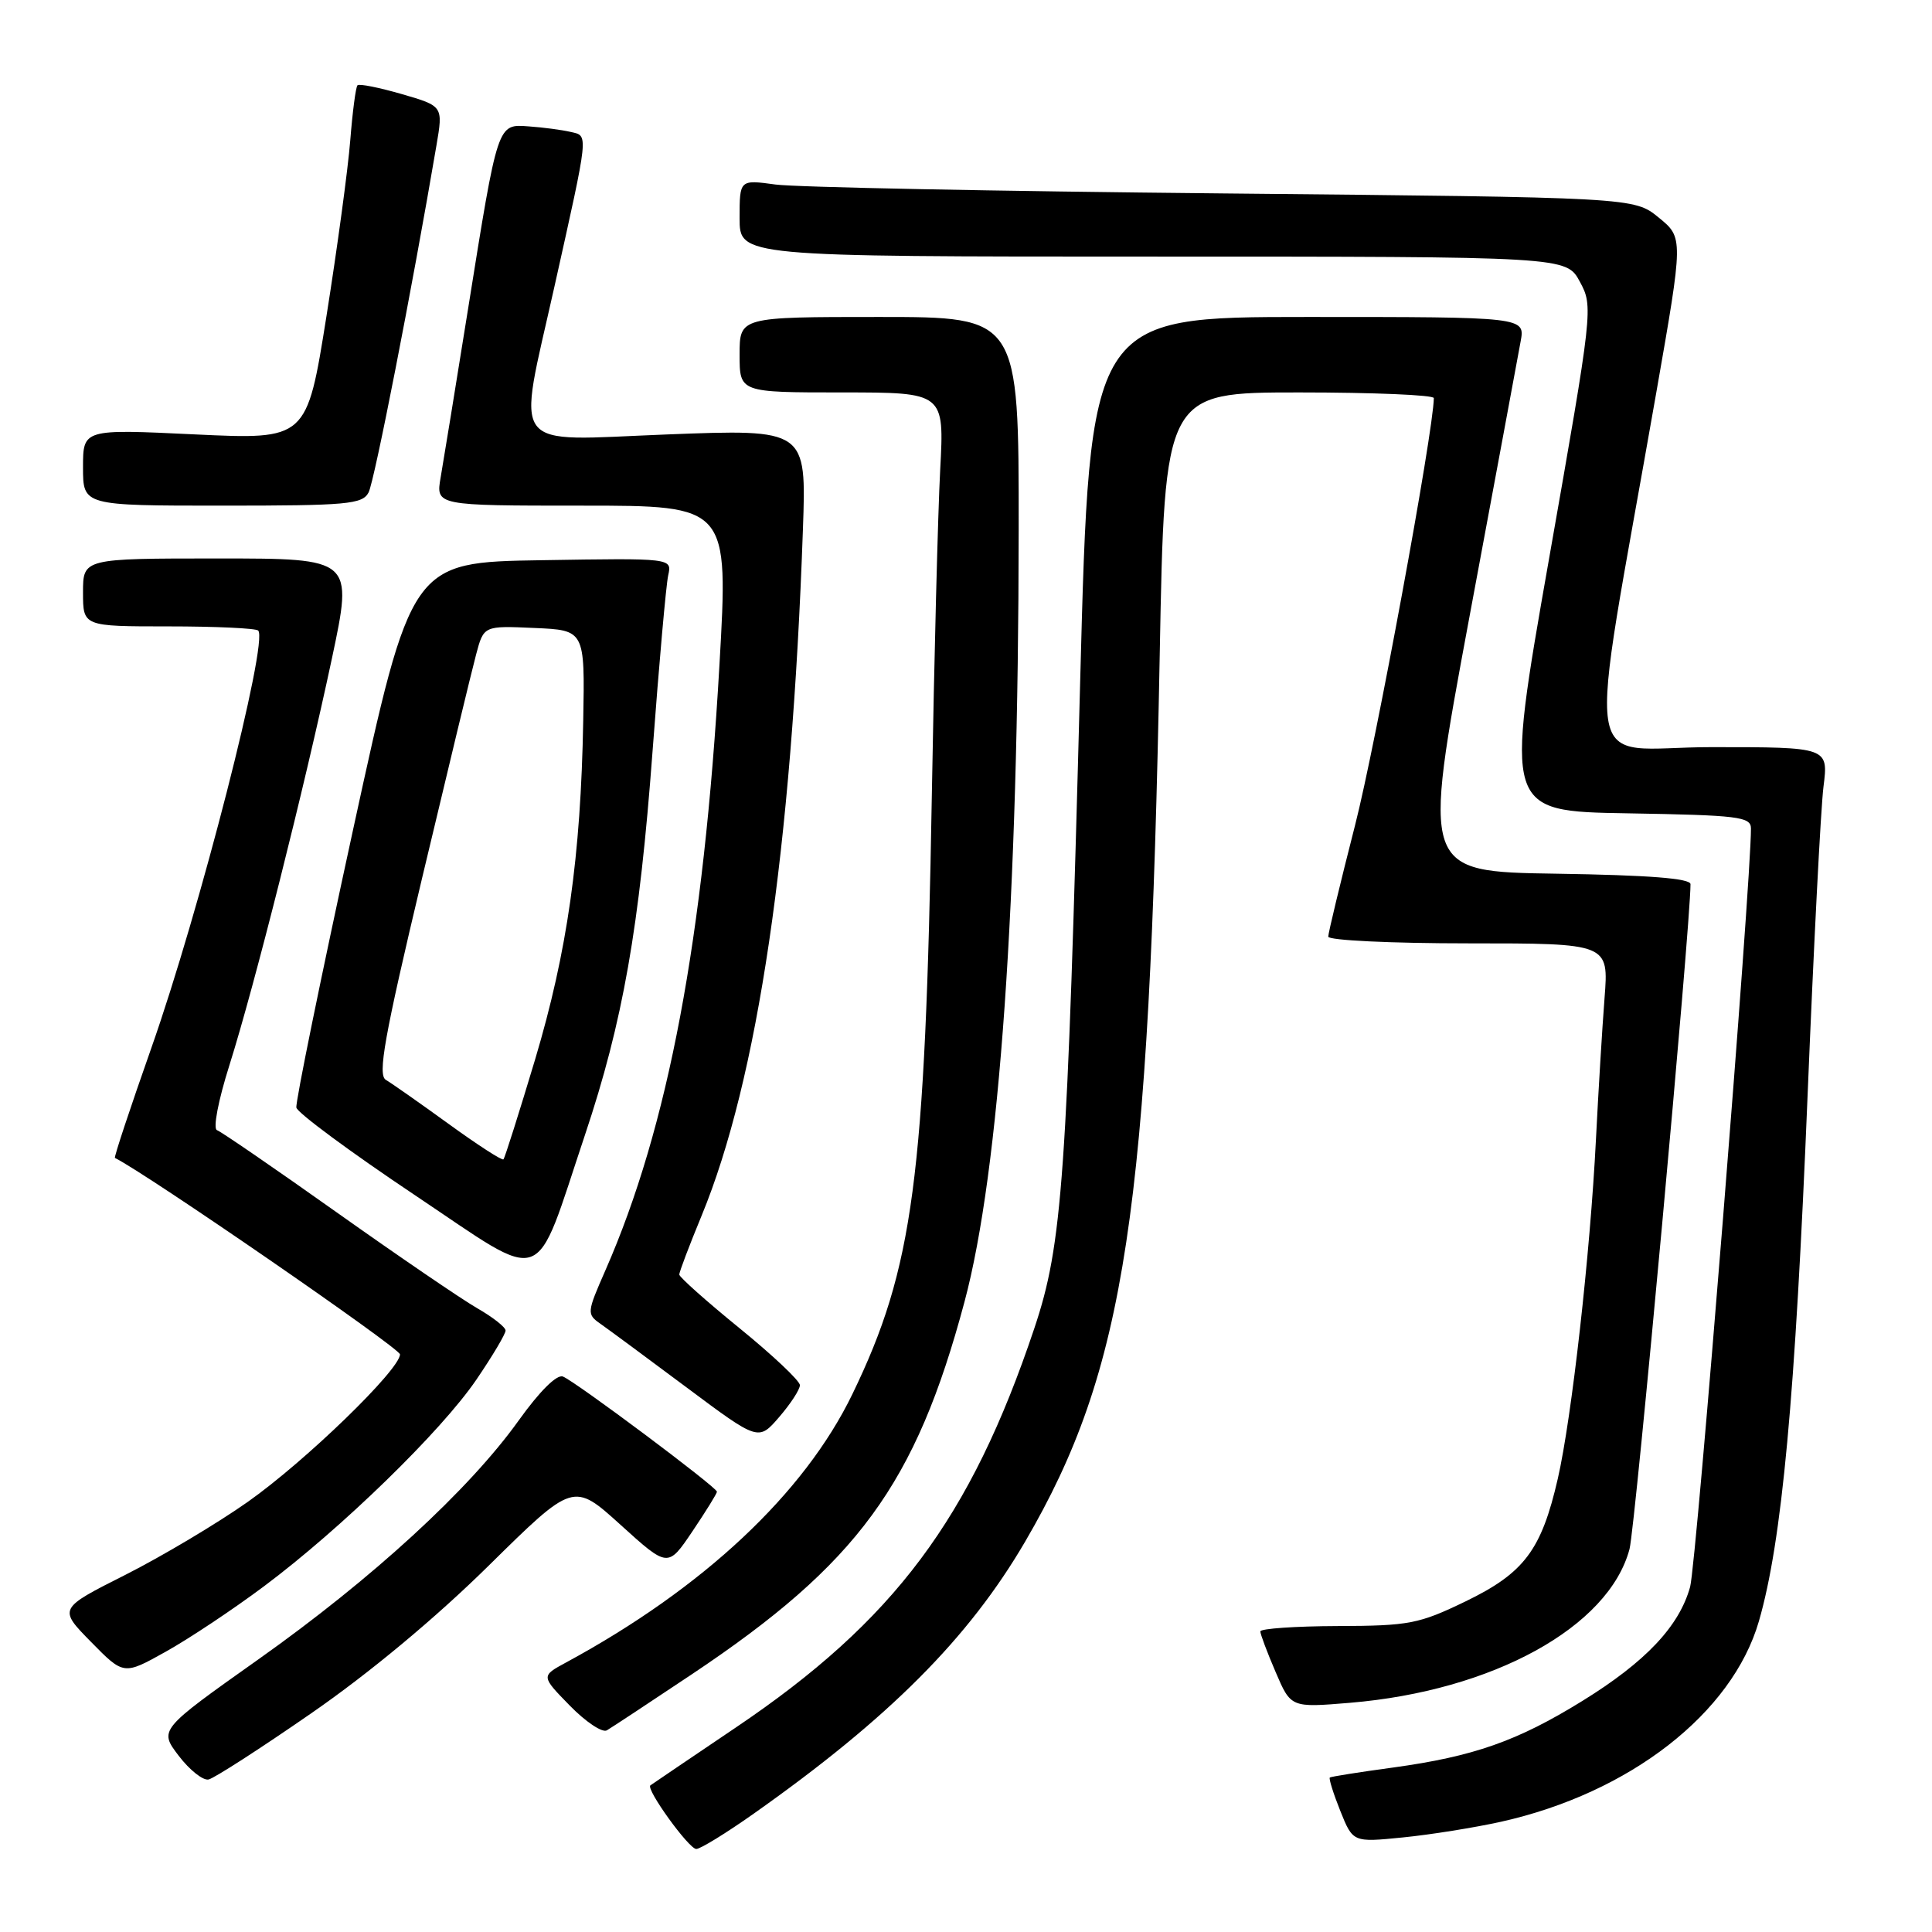 <?xml version="1.0" encoding="UTF-8" standalone="no"?>
<!DOCTYPE svg PUBLIC "-//W3C//DTD SVG 1.1//EN" "http://www.w3.org/Graphics/SVG/1.1/DTD/svg11.dtd" >
<svg xmlns="http://www.w3.org/2000/svg" xmlns:xlink="http://www.w3.org/1999/xlink" version="1.1" viewBox="0 0 256 256">
 <g >
 <path fill="currentColor"
d=" M 99.87 240.32 C 117.82 227.65 128.36 217.08 135.85 204.25 C 149.13 181.49 152.29 160.63 153.67 86.75 C 154.32 52.00 154.32 52.00 172.16 52.00 C 181.97 52.00 190.00 52.34 189.99 52.75 C 189.94 57.19 182.28 98.71 179.55 109.36 C 177.60 116.99 176.00 123.63 176.00 124.11 C 176.00 124.60 184.36 125.00 194.59 125.00 C 213.17 125.00 213.17 125.00 212.61 132.25 C 212.30 136.24 211.79 144.68 211.47 151.00 C 210.71 166.12 208.26 187.88 206.42 195.92 C 204.25 205.39 201.97 208.43 194.18 212.20 C 188.01 215.18 186.72 215.43 177.25 215.46 C 171.61 215.48 167.00 215.80 167.00 216.17 C 167.00 216.53 167.91 218.96 169.03 221.56 C 171.05 226.28 171.05 226.28 178.88 225.63 C 197.79 224.05 213.17 215.60 215.92 205.26 C 216.68 202.39 224.00 122.63 224.00 117.16 C 224.00 116.39 218.46 115.96 206.22 115.77 C 188.43 115.50 188.43 115.50 194.66 82.00 C 198.09 63.57 201.17 47.04 201.49 45.25 C 202.09 42.00 202.09 42.00 173.25 42.00 C 144.40 42.00 144.40 42.00 143.13 90.22 C 141.39 156.35 140.78 164.87 137.06 175.99 C 128.61 201.21 118.48 214.76 97.49 228.91 C 91.45 232.99 86.35 236.44 86.18 236.57 C 85.54 237.05 91.28 245.00 92.26 245.00 C 92.80 245.00 96.23 242.89 99.87 240.32 Z  M 198.90 241.39 C 215.95 237.58 229.52 227.03 233.06 214.83 C 236.12 204.25 237.87 185.35 239.52 145.04 C 240.32 125.49 241.26 107.14 241.62 104.25 C 242.28 99.00 242.28 99.00 226.77 99.00 C 209.28 99.00 210.20 104.94 219.47 52.00 C 223.06 31.50 223.06 31.50 219.79 28.83 C 216.52 26.16 216.52 26.16 162.01 25.63 C 132.03 25.34 105.36 24.81 102.75 24.45 C 98.00 23.80 98.00 23.80 98.00 28.90 C 98.00 34.00 98.00 34.00 152.77 34.00 C 207.55 34.00 207.55 34.00 209.34 37.33 C 211.12 40.63 211.08 40.96 205.25 74.08 C 199.37 107.50 199.37 107.50 215.69 107.77 C 230.36 108.02 232.00 108.22 232.01 109.77 C 232.05 116.63 224.78 207.28 223.95 210.27 C 222.50 215.50 218.05 220.21 209.66 225.39 C 201.05 230.71 195.27 232.74 184.57 234.21 C 180.13 234.81 176.37 235.41 176.21 235.53 C 176.05 235.65 176.67 237.64 177.59 239.94 C 179.27 244.13 179.27 244.13 185.88 243.47 C 189.52 243.11 195.38 242.17 198.90 241.39 Z  M 41.24 227.02 C 48.90 221.73 57.72 214.39 64.74 207.47 C 75.98 196.39 75.98 196.39 82.24 202.06 C 88.50 207.73 88.50 207.73 91.75 202.91 C 93.54 200.25 95.00 197.89 95.00 197.66 C 95.00 197.07 76.21 183.02 74.59 182.40 C 73.78 182.08 71.51 184.34 68.75 188.19 C 62.18 197.39 49.32 209.19 34.27 219.85 C 21.06 229.21 21.06 229.21 23.68 232.65 C 25.12 234.54 26.91 235.96 27.64 235.79 C 28.38 235.63 34.50 231.69 41.24 227.02 Z  M 91.63 221.88 C 113.65 207.18 121.33 196.69 127.80 172.50 C 132.44 155.16 134.95 119.35 134.98 70.25 C 135.00 42.00 135.00 42.00 116.50 42.00 C 98.00 42.00 98.00 42.00 98.00 47.00 C 98.00 52.00 98.00 52.00 111.57 52.00 C 125.13 52.00 125.13 52.00 124.58 62.25 C 124.28 67.89 123.78 87.35 123.47 105.50 C 122.60 156.19 121.03 168.02 112.95 184.72 C 106.57 197.90 93.17 210.46 75.00 220.29 C 71.68 222.09 71.68 222.09 75.50 226.00 C 77.61 228.16 79.81 229.63 80.41 229.28 C 81.01 228.93 86.06 225.60 91.63 221.88 Z  M 34.97 210.20 C 45.22 202.54 58.46 189.66 63.13 182.80 C 65.26 179.67 67.00 176.75 66.99 176.30 C 66.99 175.86 65.30 174.53 63.24 173.35 C 61.18 172.17 52.80 166.45 44.61 160.64 C 36.42 154.83 29.28 149.93 28.75 149.75 C 28.20 149.57 28.92 145.81 30.40 141.14 C 33.74 130.56 40.34 104.34 43.98 87.25 C 46.79 74.00 46.79 74.00 28.90 74.00 C 11.00 74.00 11.00 74.00 11.00 78.50 C 11.00 83.00 11.00 83.00 22.33 83.00 C 28.57 83.00 33.91 83.25 34.21 83.55 C 35.61 84.94 26.43 120.78 20.04 138.90 C 17.25 146.82 15.08 153.36 15.23 153.43 C 19.55 155.59 53.00 178.65 53.00 179.46 C 53.00 181.47 40.48 193.61 32.84 199.00 C 28.80 201.85 21.50 206.20 16.62 208.67 C 7.73 213.15 7.73 213.15 12.06 217.56 C 16.39 221.97 16.39 221.97 21.94 218.87 C 25.00 217.17 30.86 213.27 34.97 210.20 Z  M 105.99 183.54 C 105.99 182.97 102.39 179.57 98.00 176.00 C 93.61 172.43 90.01 169.22 90.01 168.89 C 90.00 168.55 91.33 165.05 92.96 161.10 C 100.41 143.04 104.90 112.61 106.39 70.18 C 106.86 56.85 106.86 56.85 88.29 57.57 C 67.16 58.39 68.51 60.18 73.46 38.00 C 78.07 17.32 78.00 18.03 75.61 17.48 C 74.45 17.21 71.97 16.88 70.10 16.75 C 65.88 16.44 66.00 16.09 62.01 41.00 C 60.38 51.17 58.75 61.19 58.39 63.25 C 57.74 67.00 57.74 67.00 77.14 67.00 C 96.54 67.00 96.54 67.00 95.33 88.11 C 93.26 124.36 88.55 149.34 80.23 168.30 C 77.75 173.95 77.73 174.13 79.59 175.43 C 80.64 176.17 85.78 179.96 91.00 183.86 C 100.50 190.95 100.50 190.95 103.25 187.76 C 104.76 186.01 106.00 184.11 105.99 183.54 Z  M 77.52 150.36 C 82.54 135.36 84.73 122.92 86.47 99.50 C 87.33 87.95 88.26 77.48 88.54 76.23 C 89.05 73.95 89.05 73.95 71.78 74.23 C 54.50 74.50 54.50 74.50 46.77 110.00 C 42.52 129.53 39.14 146.06 39.27 146.76 C 39.40 147.45 46.47 152.68 55.00 158.38 C 72.70 170.22 70.63 170.96 77.52 150.36 Z  M 48.84 65.25 C 49.61 63.78 54.60 38.28 57.83 19.28 C 58.72 14.06 58.72 14.06 53.25 12.47 C 50.24 11.60 47.60 11.07 47.37 11.30 C 47.14 11.53 46.71 14.82 46.41 18.61 C 46.11 22.40 44.69 32.87 43.26 41.88 C 40.65 58.26 40.65 58.26 25.82 57.56 C 11.00 56.85 11.00 56.85 11.00 61.93 C 11.00 67.00 11.00 67.00 29.46 67.00 C 46.04 67.00 48.02 66.82 48.84 65.25 Z  M 59.44 148.92 C 55.62 146.15 51.88 143.53 51.13 143.09 C 50.02 142.44 50.91 137.45 55.92 116.39 C 59.31 102.15 62.53 88.79 63.09 86.71 C 64.10 82.91 64.10 82.91 70.80 83.21 C 77.50 83.50 77.50 83.50 77.28 95.50 C 76.96 113.53 75.17 126.10 70.90 140.40 C 68.77 147.49 66.89 153.44 66.71 153.62 C 66.53 153.81 63.26 151.69 59.44 148.92 Z "/>
</g>
</svg>